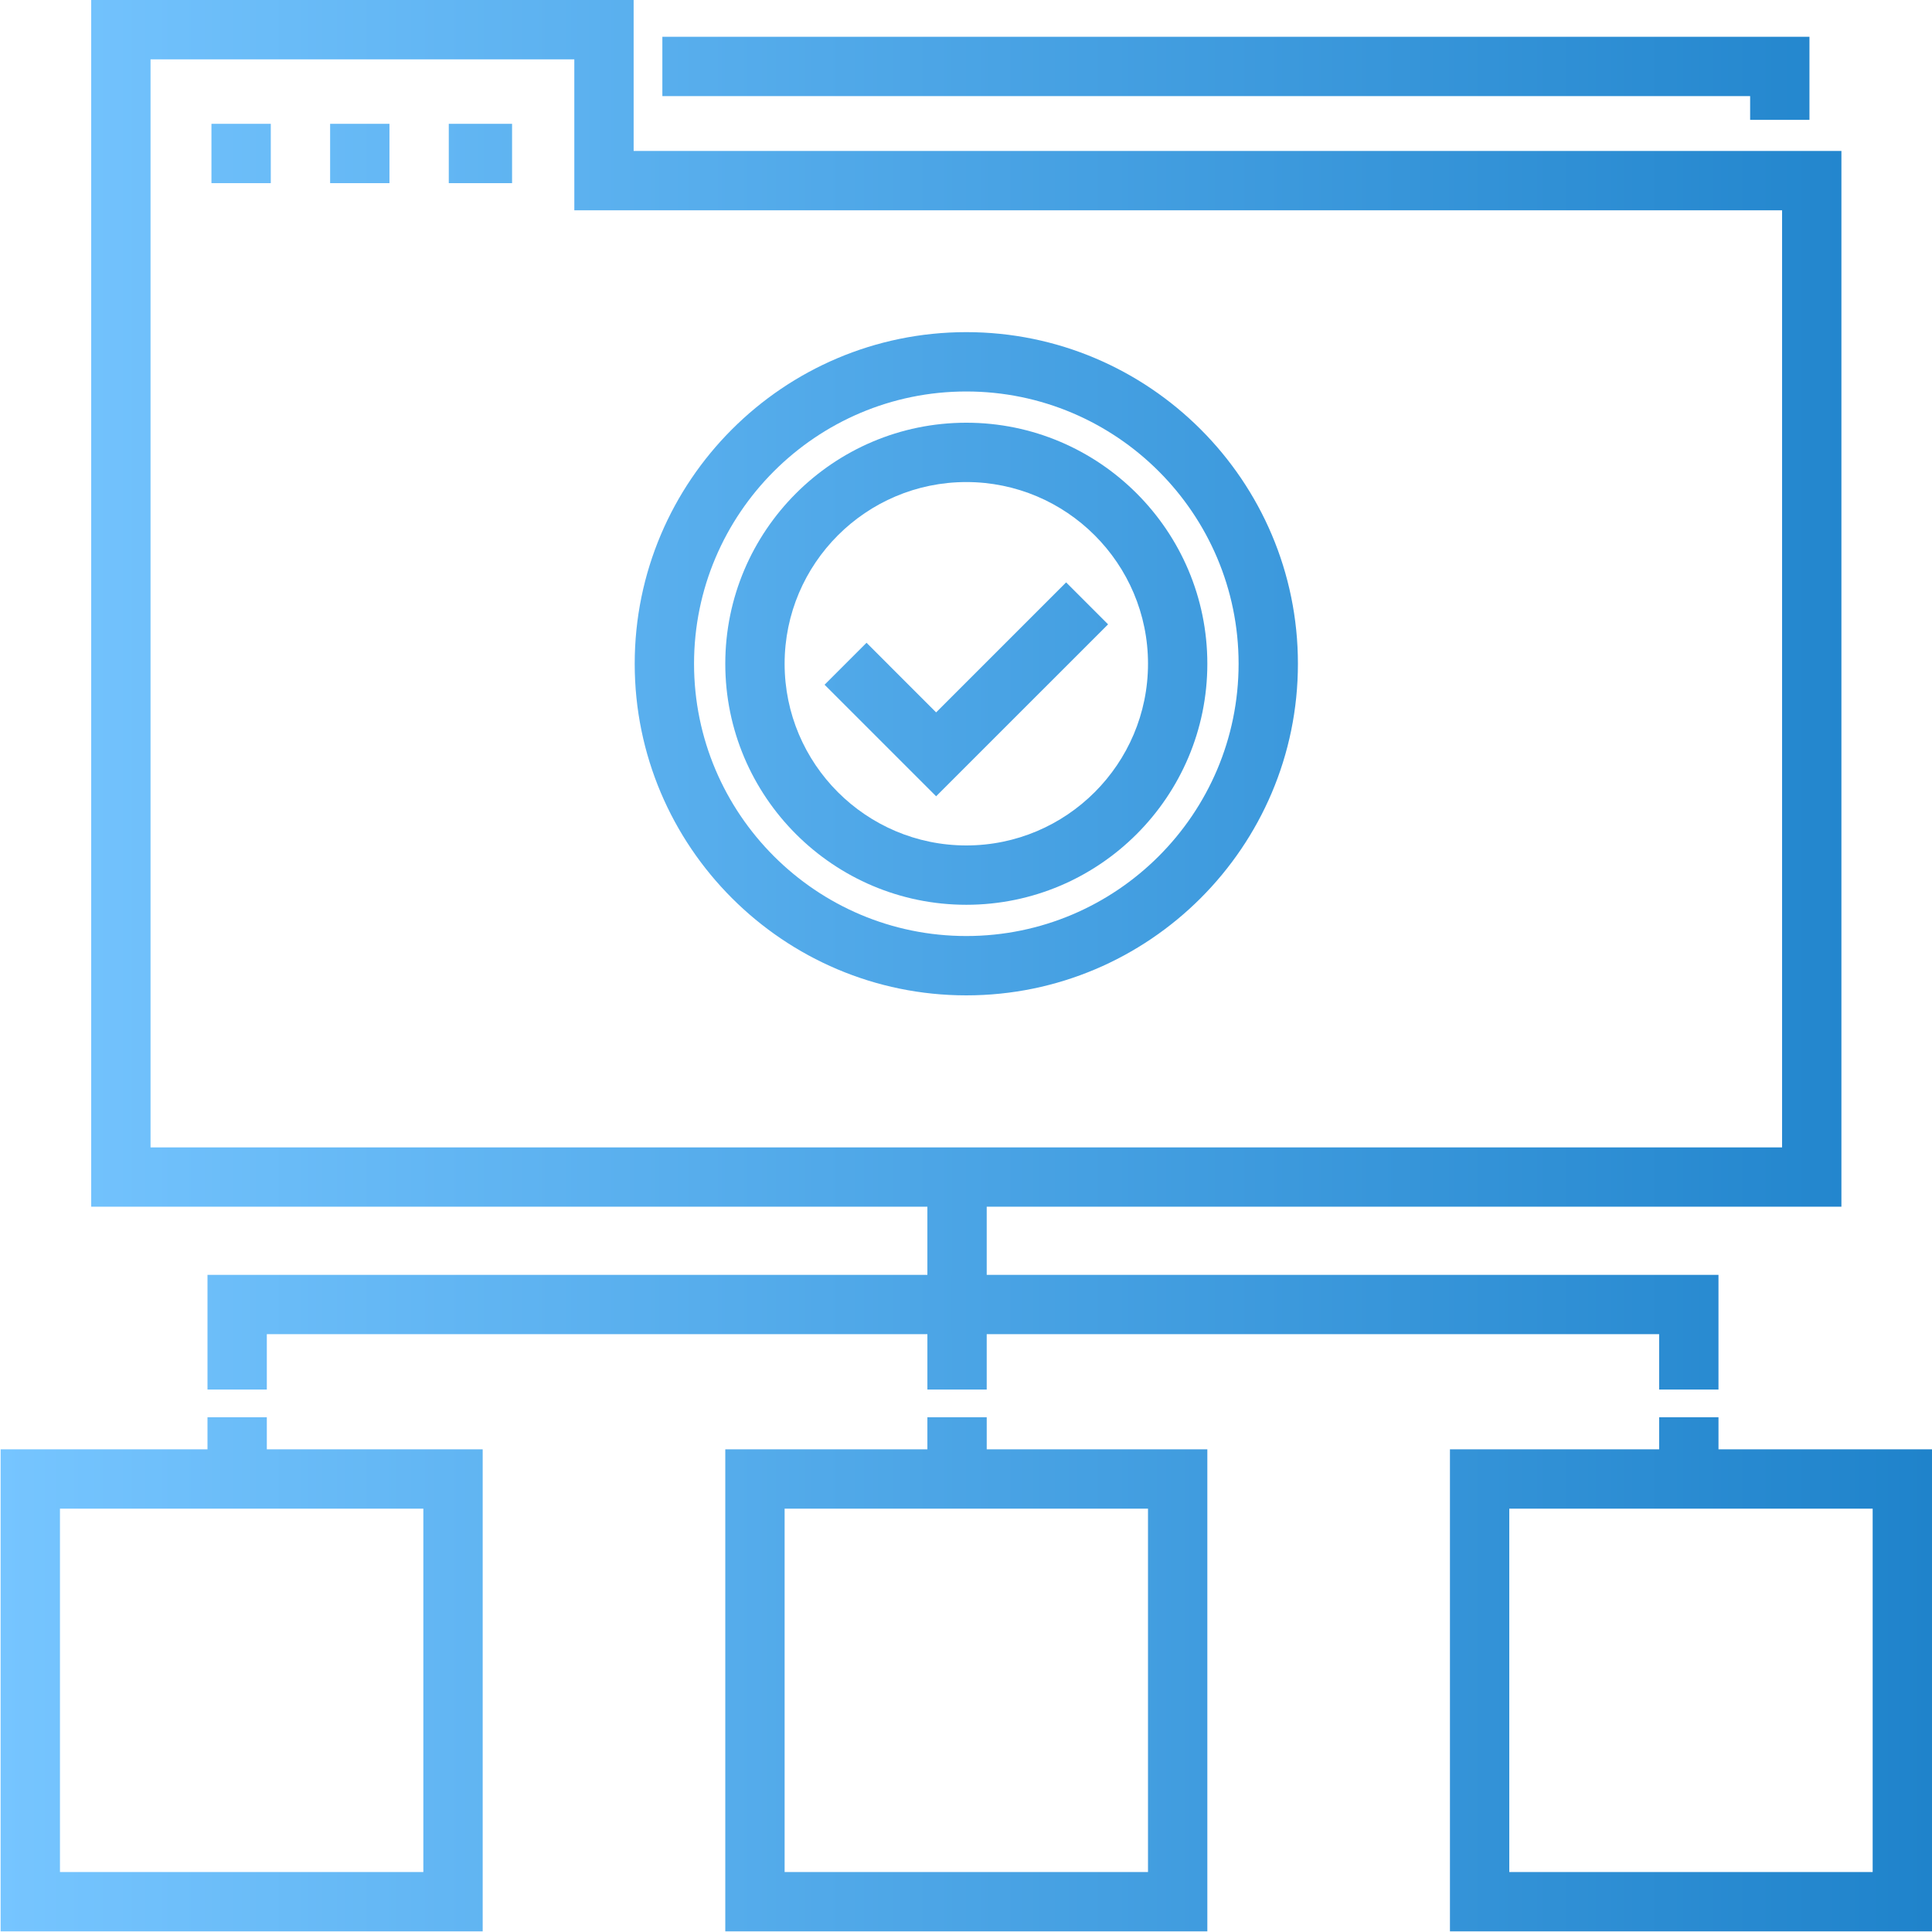 <svg width="263" height="263" viewBox="0 0 263 263" fill="none" xmlns="http://www.w3.org/2000/svg">
<path d="M90.167 5.007V13.083H238.243V16.314H246.319V5.007H90.167Z" fill="url(#paint0_linear_1883:1062)"/>
<path d="M36.322 197.294V192.927H28.245V197.294H0.086V262.914H65.707V197.294H36.322ZM57.63 254.837H8.163V205.371H57.63V254.837Z" fill="url(#paint1_linear_1883:1062)"/>
<path d="M233.935 197.294V192.927H225.858V197.294H197.379V262.914H262.999V197.294H233.935ZM254.922 254.837H205.456V205.371H254.922V254.837Z" fill="url(#paint2_linear_1883:1062)"/>
<path d="M134.321 197.294V192.927H126.244V197.294H98.732V262.914H164.353V197.294H134.321ZM156.276 254.837H106.809V205.371H156.276V254.837Z" fill="url(#paint3_linear_1883:1062)"/>
<path d="M250.668 164.268V20.552H86.257L86.255 0.001H12.416V164.268H126.243V173.543H28.245V189.158H36.322V181.62H126.244V189.158H134.32V181.62H225.857V189.158H233.934V173.543H134.32V164.268H250.668ZM20.493 156.191V8.078H78.18L78.182 28.629H242.592V156.192L20.493 156.191Z" fill="url(#paint4_linear_1883:1062)"/>
<path d="M131.543 45.214C106.652 45.214 86.402 65.464 86.402 90.355C86.402 115.246 106.652 135.497 131.543 135.497C156.434 135.497 176.684 115.247 176.684 90.355C176.684 65.464 156.434 45.214 131.543 45.214ZM131.543 127.42C111.106 127.42 94.479 110.793 94.479 90.355C94.479 69.918 111.105 53.291 131.543 53.291C151.98 53.291 168.608 69.917 168.608 90.355C168.608 110.793 151.98 127.42 131.543 127.42Z" fill="url(#paint5_linear_1883:1062)"/>
<path d="M131.543 57.544C113.451 57.544 98.732 72.263 98.732 90.355C98.732 108.448 113.451 123.166 131.543 123.166C149.635 123.166 164.353 108.448 164.353 90.355C164.353 72.263 149.634 57.544 131.543 57.544ZM131.543 115.089C117.905 115.089 106.809 103.993 106.809 90.355C106.809 76.717 117.905 65.621 131.543 65.621C145.181 65.621 156.277 76.716 156.277 90.355C156.276 103.993 145.181 115.089 131.543 115.089Z" fill="url(#paint6_linear_1883:1062)"/>
<path d="M145.128 79.279L127.433 96.975L117.958 87.499L112.246 93.211L127.433 108.397L150.84 84.991L145.128 79.279Z" fill="url(#paint7_linear_1883:1062)"/>
<path d="M36.862 16.855H28.785V24.931H36.862V16.855Z" fill="url(#paint8_linear_1883:1062)"/>
<path d="M53.016 16.855H44.939V24.931H53.016V16.855Z" fill="url(#paint9_linear_1883:1062)"/>
<path d="M69.707 16.855H61.092V24.931H69.707V16.855Z" fill="url(#paint10_linear_1883:1062)"/>
<defs>
<linearGradient id="paint0_linear_1883:1062" x1="0.086" y1="262.914" x2="262.999" y2="262.914" gradientUnits="userSpaceOnUse">
<stop stop-color="#76C5FF"/>
<stop offset="1" stop-color="#1F83CB"/>
</linearGradient>
<linearGradient id="paint1_linear_1883:1062" x1="0.086" y1="262.914" x2="262.999" y2="262.914" gradientUnits="userSpaceOnUse">
<stop stop-color="#76C5FF"/>
<stop offset="1" stop-color="#1F83CB"/>
</linearGradient>
<linearGradient id="paint2_linear_1883:1062" x1="0.086" y1="262.914" x2="262.999" y2="262.914" gradientUnits="userSpaceOnUse">
<stop stop-color="#76C5FF"/>
<stop offset="1" stop-color="#1F83CB"/>
</linearGradient>
<linearGradient id="paint3_linear_1883:1062" x1="0.086" y1="262.914" x2="262.999" y2="262.914" gradientUnits="userSpaceOnUse">
<stop stop-color="#76C5FF"/>
<stop offset="1" stop-color="#1F83CB"/>
</linearGradient>
<linearGradient id="paint4_linear_1883:1062" x1="0.086" y1="262.914" x2="262.999" y2="262.914" gradientUnits="userSpaceOnUse">
<stop stop-color="#76C5FF"/>
<stop offset="1" stop-color="#1F83CB"/>
</linearGradient>
<linearGradient id="paint5_linear_1883:1062" x1="0.086" y1="262.914" x2="262.999" y2="262.914" gradientUnits="userSpaceOnUse">
<stop stop-color="#76C5FF"/>
<stop offset="1" stop-color="#1F83CB"/>
</linearGradient>
<linearGradient id="paint6_linear_1883:1062" x1="0.086" y1="262.914" x2="262.999" y2="262.914" gradientUnits="userSpaceOnUse">
<stop stop-color="#76C5FF"/>
<stop offset="1" stop-color="#1F83CB"/>
</linearGradient>
<linearGradient id="paint7_linear_1883:1062" x1="0.086" y1="262.914" x2="262.999" y2="262.914" gradientUnits="userSpaceOnUse">
<stop stop-color="#76C5FF"/>
<stop offset="1" stop-color="#1F83CB"/>
</linearGradient>
<linearGradient id="paint8_linear_1883:1062" x1="0.086" y1="262.914" x2="262.999" y2="262.914" gradientUnits="userSpaceOnUse">
<stop stop-color="#76C5FF"/>
<stop offset="1" stop-color="#1F83CB"/>
</linearGradient>
<linearGradient id="paint9_linear_1883:1062" x1="0.086" y1="262.914" x2="262.999" y2="262.914" gradientUnits="userSpaceOnUse">
<stop stop-color="#76C5FF"/>
<stop offset="1" stop-color="#1F83CB"/>
</linearGradient>
<linearGradient id="paint10_linear_1883:1062" x1="0.086" y1="262.914" x2="262.999" y2="262.914" gradientUnits="userSpaceOnUse">
<stop stop-color="#76C5FF"/>
<stop offset="1" stop-color="#1F83CB"/>
</linearGradient>
</defs>
</svg>
